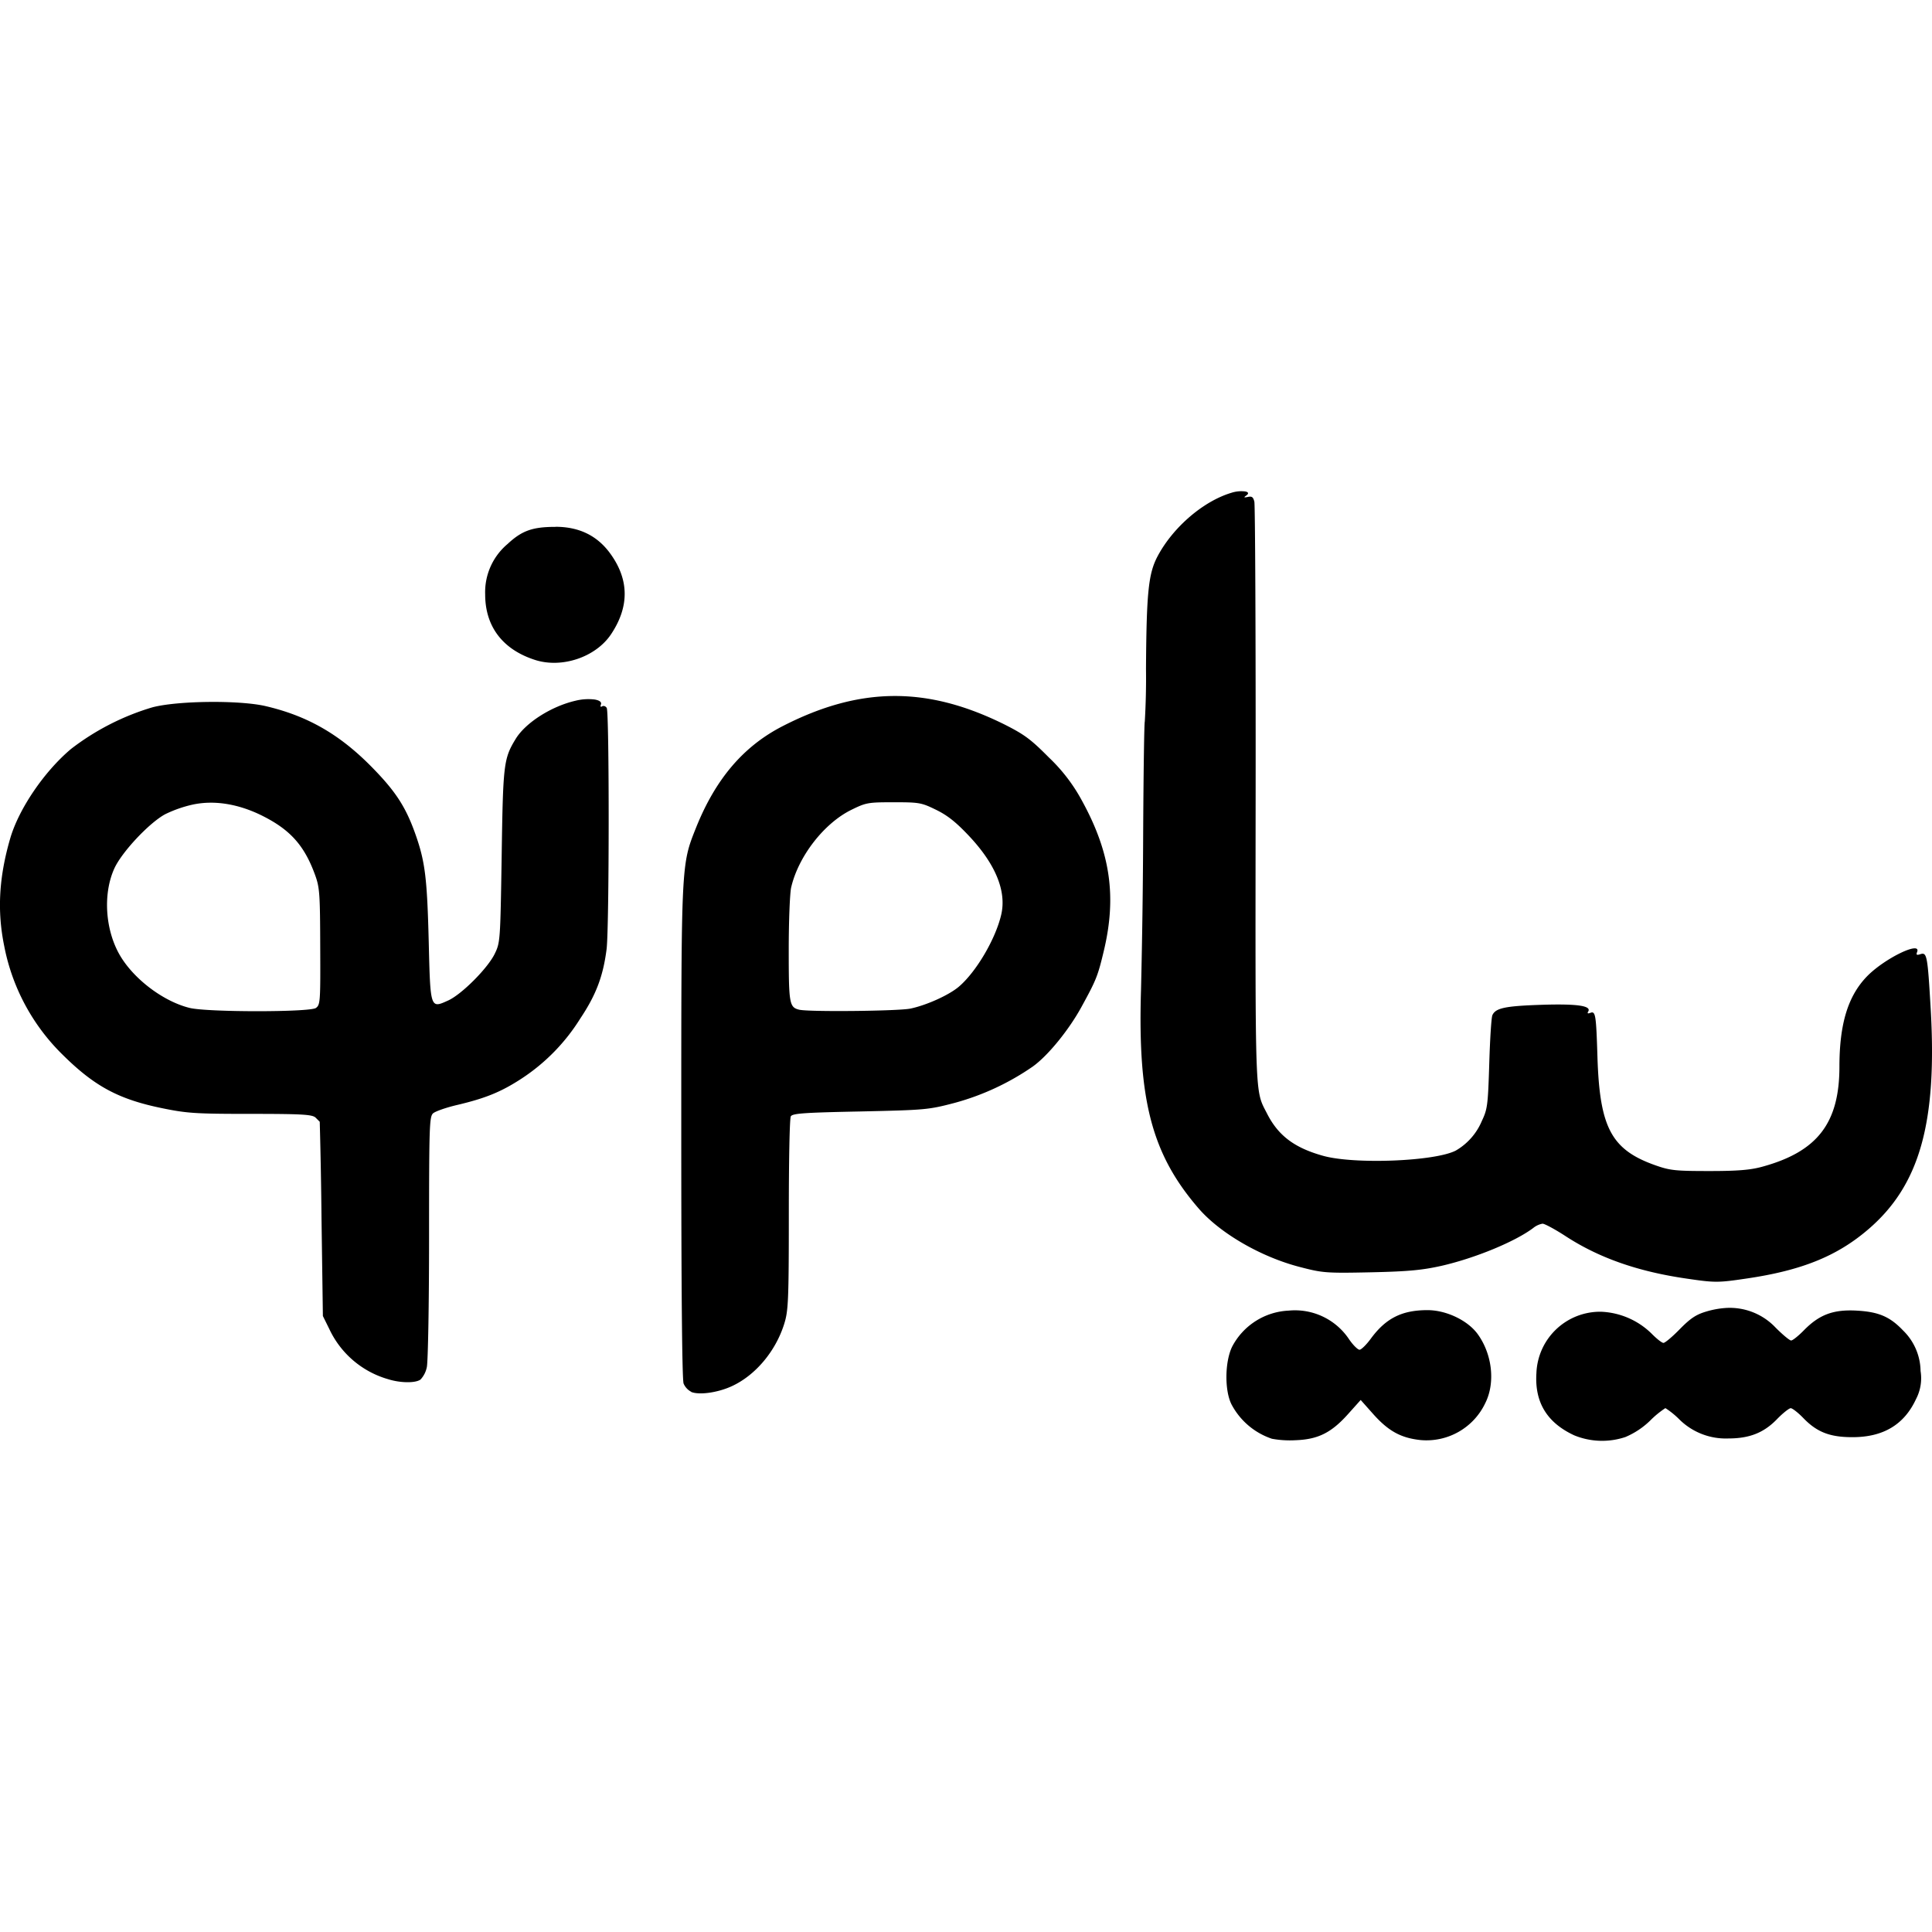 <svg viewBox="0 0 24 24" xmlns="http://www.w3.org/2000/svg" role="img"><path d="M15.469 6.105a.399.399 0 0 0-.17.016c-.35.104-.726.427-.918.787-.114.215-.139.442-.145 1.402a9.27 9.27 0 0 1-.015.654c-.007.011-.016.62-.02 1.352a97.841 97.841 0 0 1-.027 1.984c-.042 1.374.137 2.047.723 2.72.269.306.774.597 1.254.72.277.072.319.077.877.065.472-.01.643-.028.877-.08.42-.096.917-.301 1.142-.471a.254.254 0 0 1 .115-.053c.026 0 .158.071.291.158.41.266.89.436 1.497.524.352.052.392.052.742 0 .687-.1 1.126-.278 1.512-.608.643-.548.863-1.327.779-2.756-.038-.65-.046-.692-.127-.666-.046.015-.055.01-.041-.027.055-.142-.397.075-.617.297-.241.245-.348.593-.348 1.13-.001.699-.274 1.053-.957 1.24-.144.04-.3.054-.654.054-.41 0-.487-.006-.657-.065-.564-.194-.71-.466-.738-1.353-.016-.525-.024-.572-.088-.547-.032.012-.041.007-.027-.016.044-.072-.137-.098-.578-.084-.454.015-.572.04-.612.129-.013.029-.03.3-.039.604-.016.514-.022.562-.092.71a.768.768 0 0 1-.324.368c-.259.134-1.254.173-1.644.066-.358-.099-.56-.25-.7-.525-.153-.301-.146-.114-.142-3.957.002-1.965-.006-3.605-.016-3.645-.014-.057-.03-.07-.08-.059-.05.01-.055.007-.021-.017.037-.026.026-.044-.012-.051zm-8.569.44c-.283 0-.416.046-.594.212a.782.782 0 0 0-.279.627c0 .401.22.687.623.815.333.105.75-.036.94-.319.234-.35.226-.692-.022-1.021-.16-.21-.38-.315-.668-.315Zm4.202 2.101c-.449.003-.897.127-1.377.373-.489.25-.836.657-1.079 1.264-.185.464-.183.435-.183 3.793 0 1.924.01 3.064.029 3.111a.206.206 0 0 0 .094.102v.002c.098.041.327.01.502-.07.296-.135.548-.436.654-.776.05-.16.057-.28.057-1.355 0-.691.01-1.197.025-1.223.023-.036.166-.046.863-.06.807-.018.846-.021 1.17-.106a3.158 3.158 0 0 0 .971-.451c.19-.135.454-.46.611-.75.179-.327.199-.376.274-.692.16-.673.08-1.218-.27-1.857a2.128 2.128 0 0 0-.412-.54c-.224-.226-.303-.285-.55-.41-.483-.24-.931-.358-1.38-.355Zm-3.72.043a.661.661 0 0 0-.234.016c-.302.07-.62.274-.742.474-.15.246-.157.313-.174 1.453-.017 1.065-.018 1.076-.088 1.22-.09.181-.412.503-.578.577-.22.1-.22.104-.24-.726-.02-.792-.044-.998-.166-1.342-.121-.342-.25-.538-.555-.846-.394-.397-.791-.624-1.308-.744-.326-.075-1.093-.067-1.405.016a3.1 3.1 0 0 0-1.01.517c-.335.282-.65.747-.756 1.114-.14.483-.162.9-.074 1.332a2.57 2.57 0 0 0 .729 1.355c.395.391.696.552 1.236.662.307.063.415.07 1.1.07.65 0 .765.008.805.048l.05.05a69.743 69.743 0 0 1 .022 1.207l.017 1.206.08.162a1.159 1.159 0 0 0 .731.623c.152.048.34.05.402.004a.316.316 0 0 0 .078-.153c.015-.063.028-.788.028-1.611 0-1.388.004-1.501.05-1.543.029-.025.163-.072.3-.104.355-.084.547-.163.8-.328a2.423 2.423 0 0 0 .73-.748c.196-.294.282-.524.325-.857.034-.258.035-2.946.002-2.999-.014-.022-.039-.03-.057-.02-.019.013-.025.003-.015-.023.012-.032-.023-.053-.082-.062zm3.72 1.277c.317 0 .343.004.527.094.143.07.248.154.41.326.327.348.464.681.4.97-.068.302-.31.716-.529.902-.123.104-.4.229-.6.271-.146.031-1.26.043-1.382.014-.123-.03-.13-.076-.13-.746 0-.353.014-.701.03-.772.089-.386.408-.798.748-.965.183-.09.207-.094.526-.094zm-8.282.022c.146.024.296.074.443.148.344.173.518.368.65.73.058.158.063.233.065.893.003.682.001.722-.053.762-.073.054-1.347.054-1.568 0-.311-.076-.664-.334-.846-.619-.202-.315-.24-.787-.09-1.115.093-.203.431-.564.63-.672a1.55 1.55 0 0 1 .347-.121c.134-.028.276-.03.422-.006zm18.62 6.26a1.09 1.09 0 0 0-.246.045c-.124.037-.193.082-.326.217-.092.095-.184.172-.204.172-.02 0-.086-.053-.148-.116a.951.951 0 0 0-.625-.271.792.792 0 0 0-.805.76c-.024.362.129.617.469.775a.913.913 0 0 0 .637.021.998.998 0 0 0 .306-.203 1.17 1.17 0 0 1 .19-.156 1.032 1.032 0 0 1 .176.143.82.82 0 0 0 .607.234c.26 0 .438-.07.6-.236.074-.077.154-.14.174-.14.02 0 .09.054.154.12.17.177.331.24.611.24.383.001.644-.155.791-.472a.559.559 0 0 0 .057-.35.716.716 0 0 0-.22-.506c-.162-.17-.303-.229-.573-.244-.288-.016-.462.048-.652.24-.07.072-.143.131-.163.131-.019 0-.105-.072-.191-.158a.783.783 0 0 0-.62-.246zm-3.707.027c-.318 0-.517.1-.704.354-.056.077-.12.138-.14.138-.022 0-.08-.057-.129-.128a.807.807 0 0 0-.752-.358.836.836 0 0 0-.703.45c-.091.19-.094.55-.004.72a.885.885 0 0 0 .5.422 1.25 1.25 0 0 0 .291.018c.282-.01.447-.093.656-.327l.155-.173.16.18c.186.207.34.292.584.318a.808.808 0 0 0 .804-.46c.126-.251.087-.606-.095-.857-.124-.17-.39-.297-.623-.297z"/></svg>